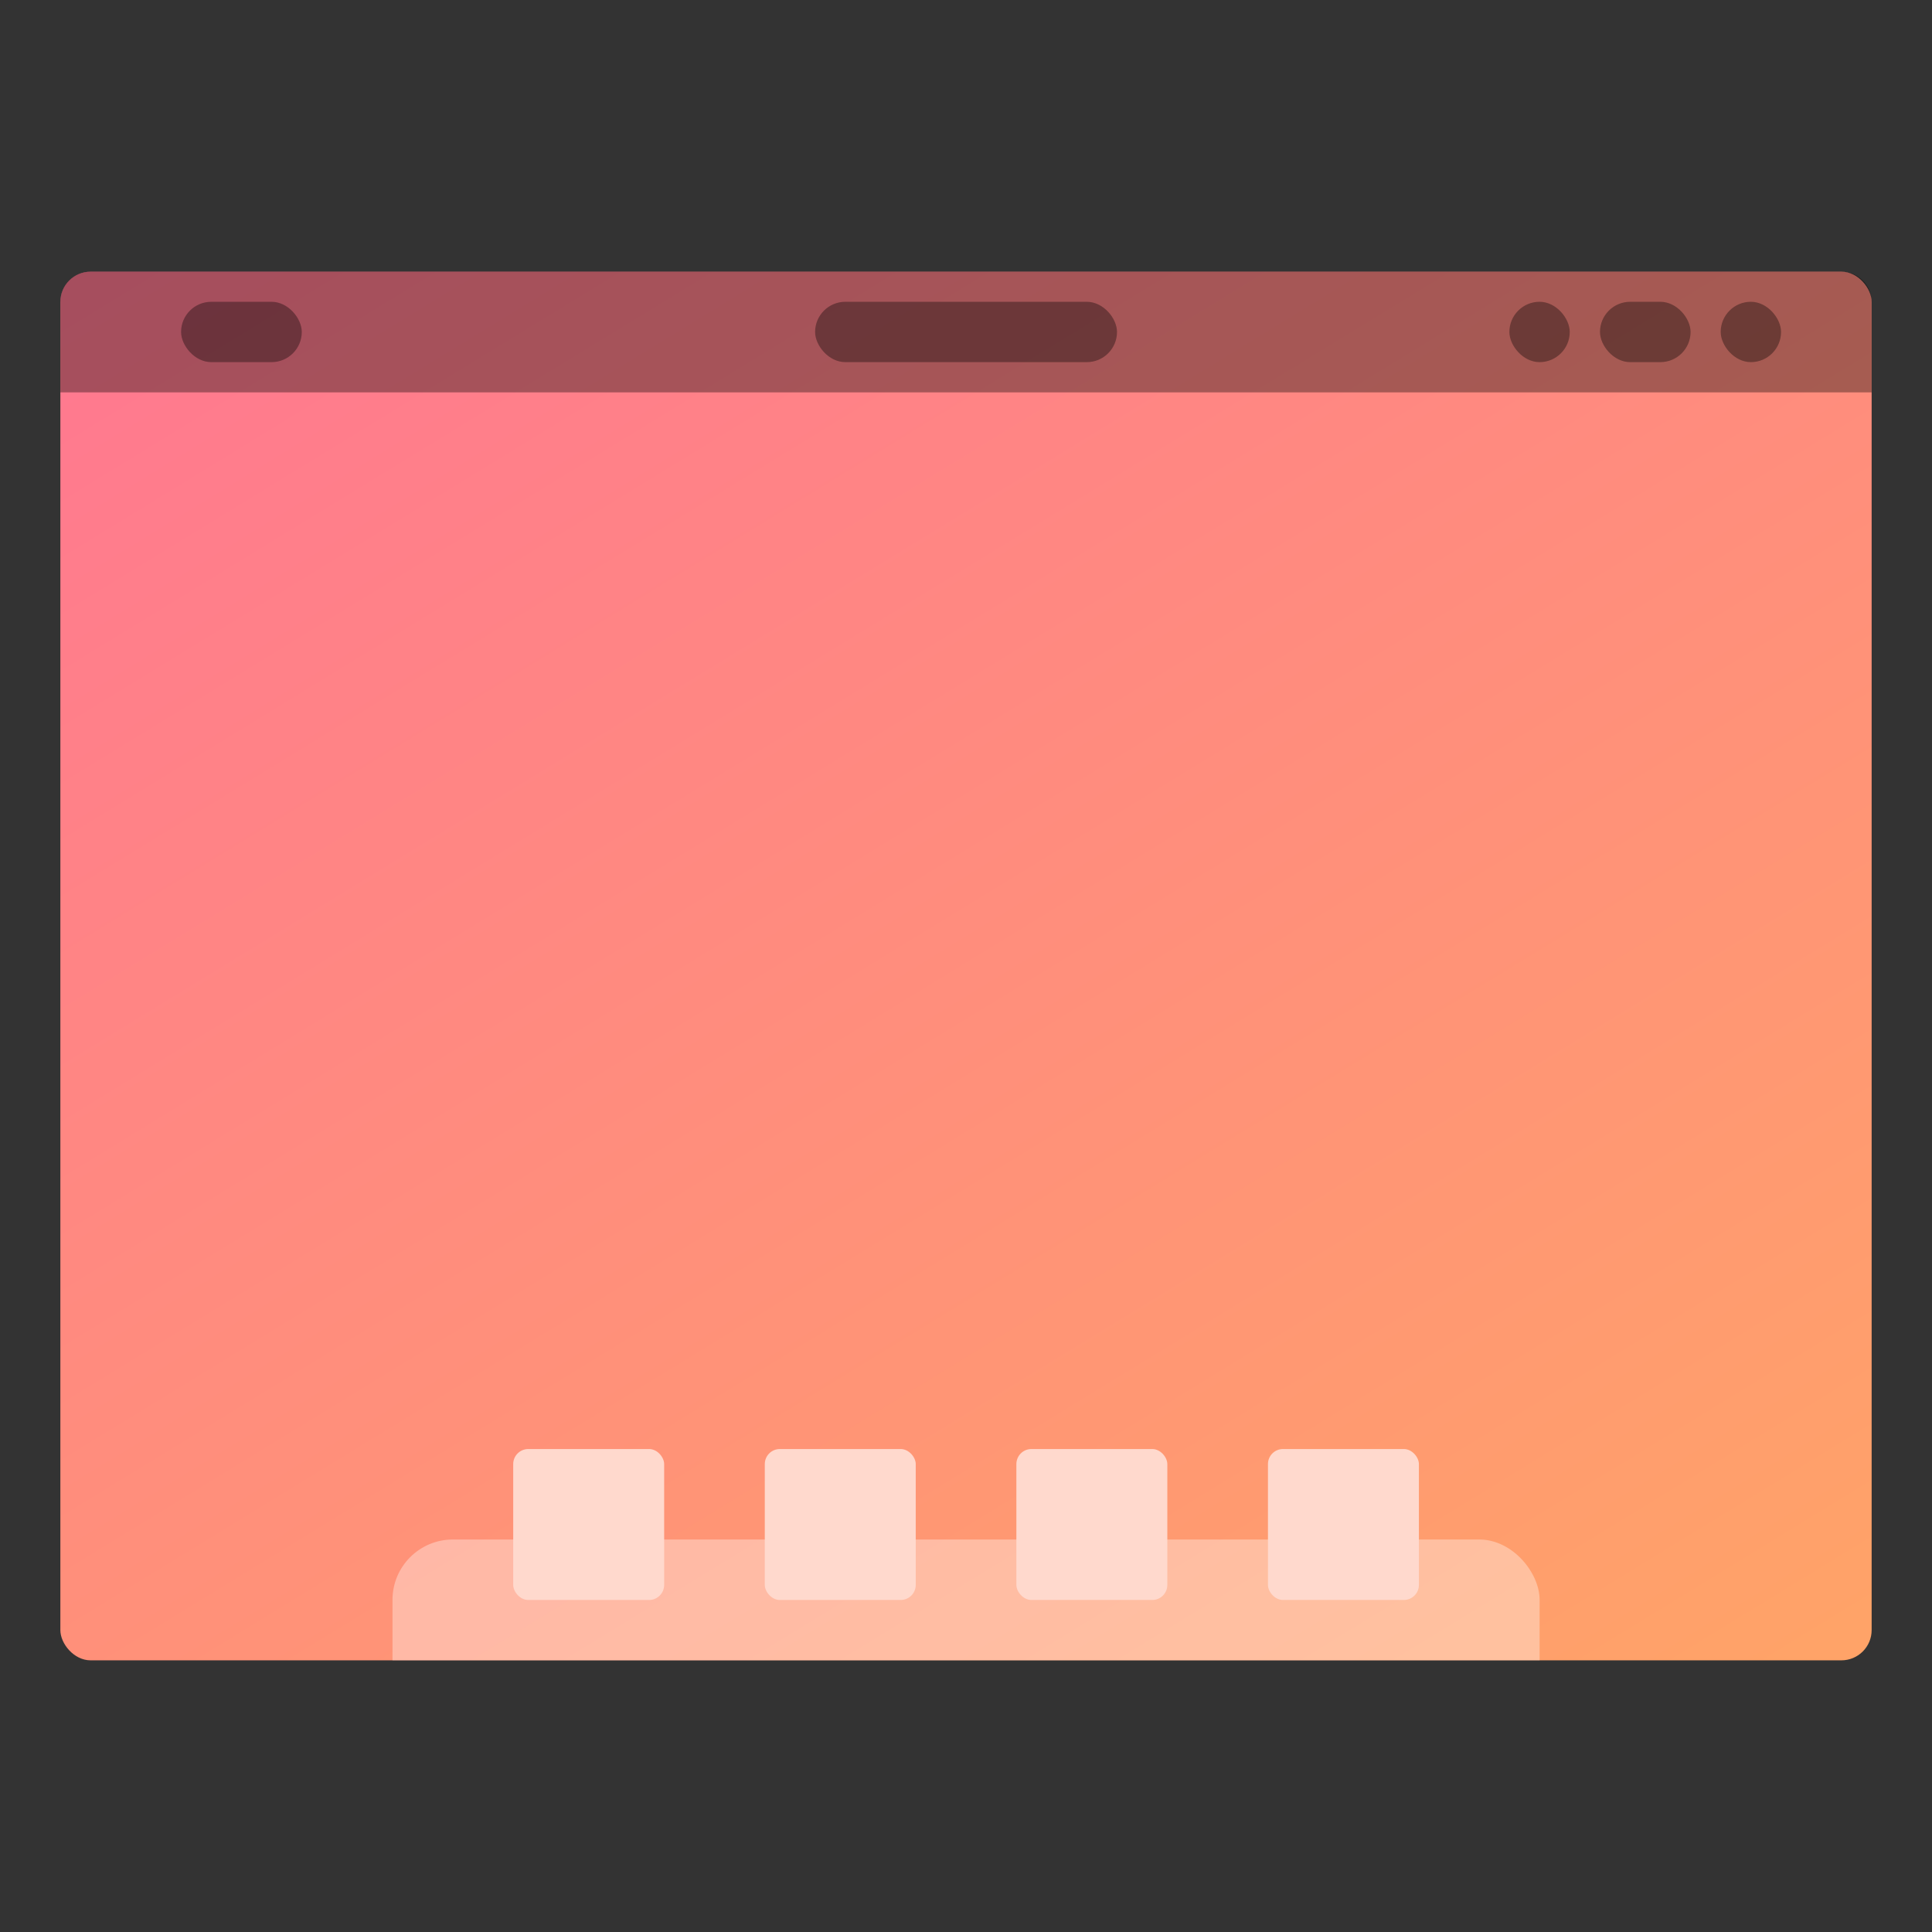 <svg xmlns="http://www.w3.org/2000/svg" xmlns:xlink="http://www.w3.org/1999/xlink" width="64" height="64" viewBox="0 0 16.933 16.933"><rect x="0" y="0" width="16.933" height="16.933" fill="#333333" stroke="none"/><defs><linearGradient id="a"><stop offset="0" stop-color="#ffa566"/><stop offset="1" stop-color="#ff7494"/></linearGradient><linearGradient id="c"><stop offset="0" stop-color="#66bcff"/><stop offset="1" stop-color="#b29aff"/></linearGradient><linearGradient xlink:href="#a" id="d" x1="13.229" y1="297" x2="2.117" y2="280.067" gradientUnits="userSpaceOnUse" gradientTransform="matrix(1.071 0 0 1 -.605 0)"/><clipPath clipPathUnits="userSpaceOnUse" id="e"><rect ry=".265" y="282.448" x="1.058" height="12.171" width="14.817" fill="url(#b)" stroke-width=".535" stroke-opacity=".039" paint-order="stroke markers fill"/></clipPath><linearGradient xlink:href="#c" id="b" gradientUnits="userSpaceOnUse" x1="13.229" y1="297" x2="2.117" y2="280.067"/></defs><g transform="translate(0 -280.067)" paint-order="stroke markers fill"><rect width="15.875" height="12.171" x=".529" y="282.448" ry=".265" fill="url(#d)"/><rect width="1.058" height=".529" x="1.587" y="282.712" ry=".265" opacity=".35"/><rect ry=".265" y="282.712" x="7.144" height=".529" width="2.646" opacity=".35"/><rect width=".529" height=".529" x="15.081" y="282.712" ry=".265" opacity=".35"/><rect ry=".265" y="282.712" x="14.023" height=".529" width=".794" opacity=".35"/><rect width=".529" height=".529" x="13.229" y="282.712" ry=".265" opacity=".35"/><rect width="10.054" height="2.646" x="3.44" y="293.56" ry=".529" clip-path="url(#e)" opacity=".35" fill="#fff"/><rect width="1.323" height="1.323" x="4.498" y="292.767" ry=".132" fill="#ffd9cd"/><rect ry=".132" y="292.767" x="6.703" height="1.323" width="1.323" fill="#ffd9cd"/><rect width="1.323" height="1.323" x="8.908" y="292.767" ry=".132" fill="#ffd9cd"/><rect ry=".132" y="292.767" x="11.113" height="1.323" width="1.323" fill="#ffd9cd"/><path d="M.794 282.448a.264.264 0 0 0-.265.265v.793h15.875v-.793a.264.264 0 0 0-.264-.265H.794z" opacity=".35"/></g></svg>